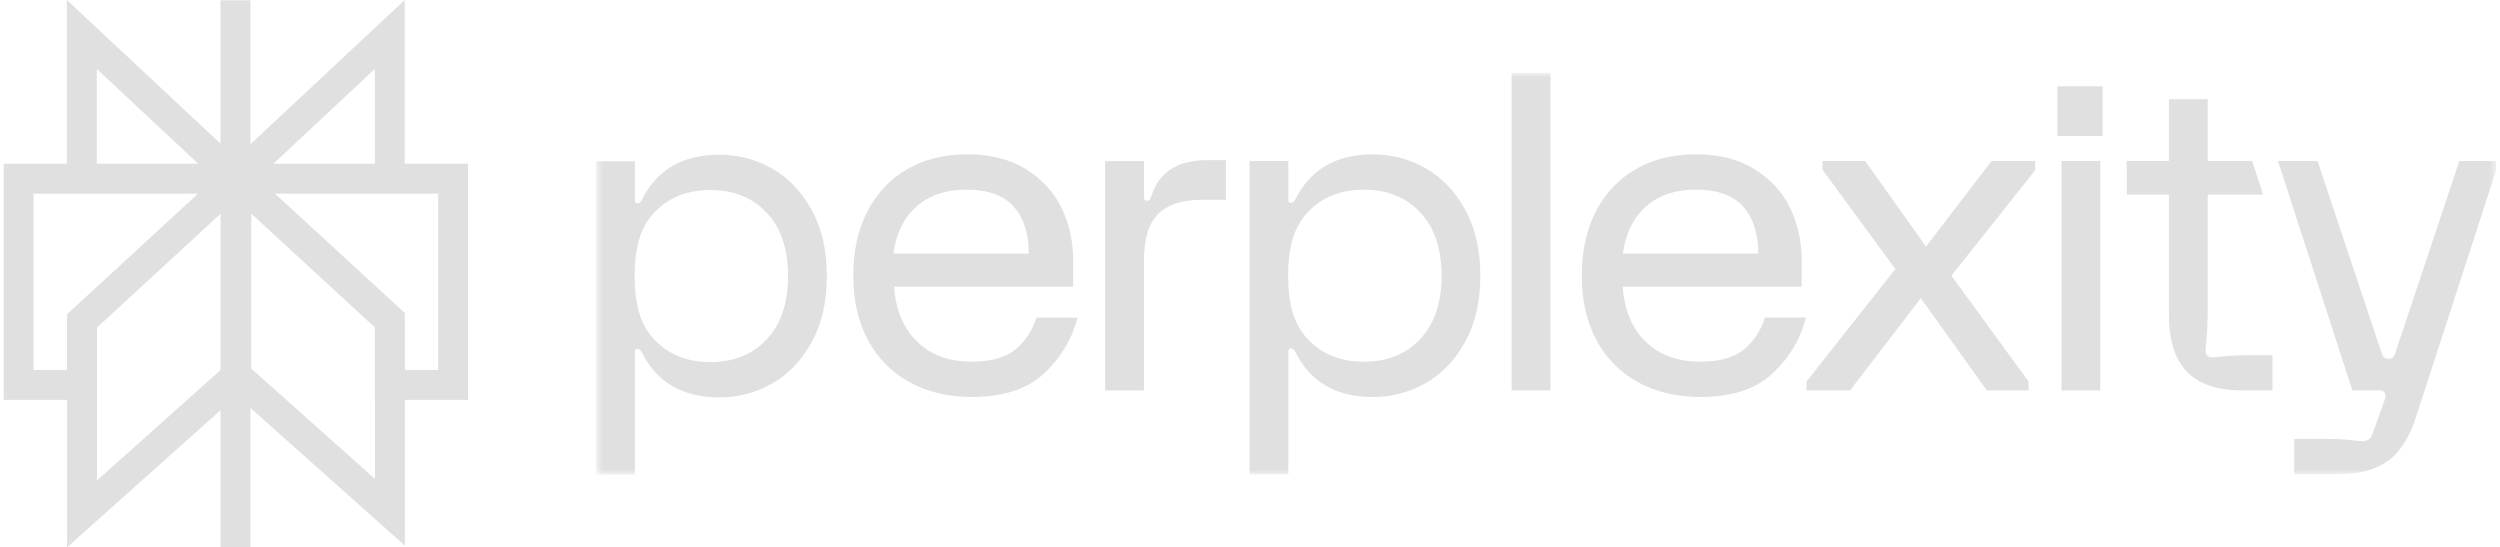<svg width="338" height="74" viewBox="0 0 338 74" fill="none" xmlns="http://www.w3.org/2000/svg">
<g clip-path="url(#clip0_191_1473)">
<path fill-rule="evenodd" clip-rule="evenodd" d="M9.042 0L29.812 19.415V0.045H33.855V19.501L54.718 0V22.135H63.284V54.064H54.744V73.774L33.855 55.155V73.988H29.812V55.462L9.066 74V54.064H0.5V22.135H9.042V0ZM26.764 26.187H4.543V50.012H9.061V42.497L26.764 26.187ZM13.109 44.294V64.959L29.812 50.033V28.902L13.109 44.294ZM33.971 49.836V28.883L50.68 44.275V54.064H50.701V64.748L33.971 49.836ZM54.744 50.012H59.24V26.187H37.185L54.744 42.328V50.012ZM50.675 22.135V9.32L36.965 22.135H50.675ZM26.796 22.135H13.085V9.32L26.796 22.135Z" fill="#E0E0E0"/>
<mask id="mask0_191_1473" style="mask-type:luminance" maskUnits="userSpaceOnUse" x="80" y="9" width="258" height="56">
<path d="M80.595 9.835H337.5V64.165H80.595V9.835Z" fill="white"/>
</mask>
<g mask="url(#mask0_191_1473)">
<path d="M163.174 21.649H165.741V27.016H162.418C159.814 27.016 157.872 27.652 156.585 28.927C155.305 30.197 154.662 32.288 154.662 35.193V52.791H149.415V21.772H154.662V26.721C154.662 27.001 154.8 27.139 155.069 27.139C155.223 27.139 155.339 27.1 155.421 27.02C155.503 26.939 155.574 26.783 155.657 26.541C156.667 23.284 159.178 21.653 163.178 21.653H163.174V21.649ZM198.071 28.299C199.448 30.783 200.14 33.777 200.14 37.276C200.14 40.775 199.452 43.768 198.071 46.253C196.69 48.737 194.901 50.597 192.705 51.83C190.509 53.063 188.147 53.679 185.622 53.679C180.645 53.679 177.146 51.65 175.126 47.593C174.972 47.275 174.774 47.114 174.542 47.114C174.31 47.114 174.19 47.233 174.19 47.474V64.119H168.944V21.768H174.19V27.077C174.19 27.315 174.306 27.437 174.542 27.437C174.778 27.437 174.969 27.28 175.126 26.959C177.146 22.901 180.645 20.872 185.622 20.872C188.147 20.872 190.509 21.488 192.705 22.721C194.901 23.954 196.686 25.814 198.071 28.299ZM194.898 37.276C194.898 33.616 193.936 30.764 192.013 28.716C190.09 26.668 187.556 25.646 184.402 25.646C181.247 25.646 178.714 26.672 176.791 28.716C174.864 30.764 174.16 33.62 174.16 37.276C174.16 40.932 174.867 43.787 176.791 45.835C178.714 47.887 181.251 48.906 184.402 48.906C187.553 48.906 190.09 47.88 192.013 45.835C193.936 43.791 194.898 40.932 194.898 37.276ZM109.718 28.345C111.095 30.829 111.787 33.823 111.787 37.322C111.787 40.821 111.099 43.814 109.718 46.298C108.337 48.783 106.549 50.644 104.352 51.876C102.156 53.109 99.795 53.725 97.269 53.725C92.292 53.725 88.793 51.696 86.773 47.638C86.62 47.321 86.421 47.16 86.189 47.16C85.957 47.16 85.838 47.279 85.838 47.52V64.165H80.595V21.814H85.841V27.123C85.841 27.361 85.957 27.483 86.193 27.483C86.429 27.483 86.62 27.326 86.777 27.005C88.797 22.947 92.296 20.918 97.273 20.918C99.798 20.918 102.16 21.534 104.356 22.767C106.553 24 108.337 25.86 109.722 28.345H109.718ZM106.541 37.322C106.541 33.662 105.58 30.81 103.656 28.762C101.733 26.718 99.196 25.692 96.045 25.692C92.895 25.692 90.358 26.718 88.434 28.762C86.511 30.814 85.804 33.666 85.804 37.322C85.804 40.977 86.511 43.833 88.434 45.881C90.358 47.933 92.891 48.952 96.045 48.952C99.2 48.952 101.733 47.925 103.656 45.881C105.58 43.837 106.541 40.977 106.541 37.322ZM140.143 42.938H145.681C144.944 45.843 143.436 48.358 141.165 50.483C138.89 52.611 135.634 53.672 131.395 53.672C128.207 53.672 125.4 53.006 122.972 51.673C120.543 50.341 118.669 48.446 117.344 45.977C116.019 43.512 115.361 40.61 115.361 37.268C115.361 33.926 116.004 31.024 117.284 28.559C118.564 26.094 120.364 24.195 122.676 22.863C124.989 21.53 127.698 20.864 130.807 20.864C133.917 20.864 136.495 21.523 138.65 22.832C140.809 24.145 142.418 25.887 143.488 28.05C144.558 30.22 145.09 32.594 145.09 35.178V38.757H120.895C121.086 41.858 122.111 44.327 123.956 46.153C125.801 47.983 128.281 48.898 131.391 48.898C133.917 48.898 135.855 48.373 137.195 47.317C138.534 46.26 139.515 44.802 140.139 42.93L140.143 42.938ZM120.787 34.29H139.095C139.095 31.587 138.414 29.466 137.052 27.935C135.69 26.407 133.554 25.638 130.639 25.638C127.919 25.638 125.692 26.384 123.963 27.878C122.235 29.367 121.176 31.507 120.787 34.29ZM204.372 52.784H209.622V9.835H204.372V52.787V52.784ZM278.153 18.38H284.284V11.665H278.153V18.38ZM300.788 48.163C299.834 48.263 299.257 48.312 299.068 48.312C298.798 48.312 298.576 48.232 298.424 48.071C298.27 47.914 298.189 47.696 298.189 47.413C298.189 47.217 298.239 46.628 298.339 45.652C298.431 44.679 298.484 43.175 298.484 41.15V26.308H305.967L304.492 21.764H298.486V13.411H293.242V21.76H287.534V26.304H293.242V42.635C293.242 46.057 294.062 48.603 295.691 50.272C297.323 51.941 299.811 52.78 303.158 52.78H307.239V48.01H305.196C303.214 48.01 301.746 48.059 300.792 48.159L300.788 48.163ZM332.5 21.764L323.812 47.792C323.697 48.113 323.512 48.53 322.919 48.53C322.323 48.53 322.137 48.113 322.019 47.792L313.331 21.764H307.98L318.042 52.784H321.601C321.832 52.784 322.01 52.806 322.13 52.845C322.245 52.883 322.342 52.983 322.42 53.143C322.573 53.381 322.554 53.74 322.36 54.215L320.728 58.748C320.493 59.345 320.048 59.644 319.39 59.644C319.154 59.644 318.612 59.594 317.758 59.494C316.901 59.395 315.798 59.345 314.436 59.345H310.178V64.115H315.775C319.041 64.115 321.005 63.548 322.697 62.415C324.389 61.282 325.698 59.284 326.633 56.42L337.5 22.954V21.764H332.5ZM260.396 33.337L252.174 21.764H246.402V22.954L256.253 36.376L244.241 51.589V52.78H250.132L259.695 40.311L268.616 52.78H274.273V51.589L263.833 37.272L275.15 23.016V21.764H269.26L260.399 33.337H260.396ZM278.712 52.784H283.961V21.768H278.712V52.787V52.784ZM244.169 42.938C243.429 45.843 241.926 48.358 239.655 50.483C237.379 52.611 234.124 53.672 229.884 53.672C226.696 53.672 223.889 53.006 221.461 51.673C219.028 50.341 217.159 48.446 215.834 45.977C214.513 43.512 213.854 40.61 213.854 37.268C213.854 33.926 214.498 31.024 215.777 28.559C217.062 26.094 218.858 24.195 221.17 22.863C223.481 21.53 226.191 20.864 229.305 20.864C232.418 20.864 234.992 21.523 237.15 22.832C239.306 24.145 240.919 25.887 241.988 28.05C243.059 30.22 243.59 32.594 243.59 35.178V38.757H219.393C219.587 41.858 220.607 44.327 222.454 46.153C224.298 47.983 226.779 48.898 229.889 48.898C232.414 48.898 234.353 48.373 235.691 47.317C237.03 46.26 238.011 44.802 238.632 42.93H244.174L244.169 42.938ZM219.407 34.29H237.716C237.716 31.587 237.035 29.466 235.678 27.935C234.313 26.407 232.178 25.638 229.263 25.638C226.542 25.638 224.316 26.384 222.588 27.878C220.859 29.367 219.797 31.507 219.412 34.29H219.407Z" fill="#E0E0E0"/>
</g>
</g>
<defs>
<clipPath id="clip0_191_1473">
<rect width="337" height="74" fill="white" transform="translate(0.5)"/>
</clipPath>
</defs>
</svg>

